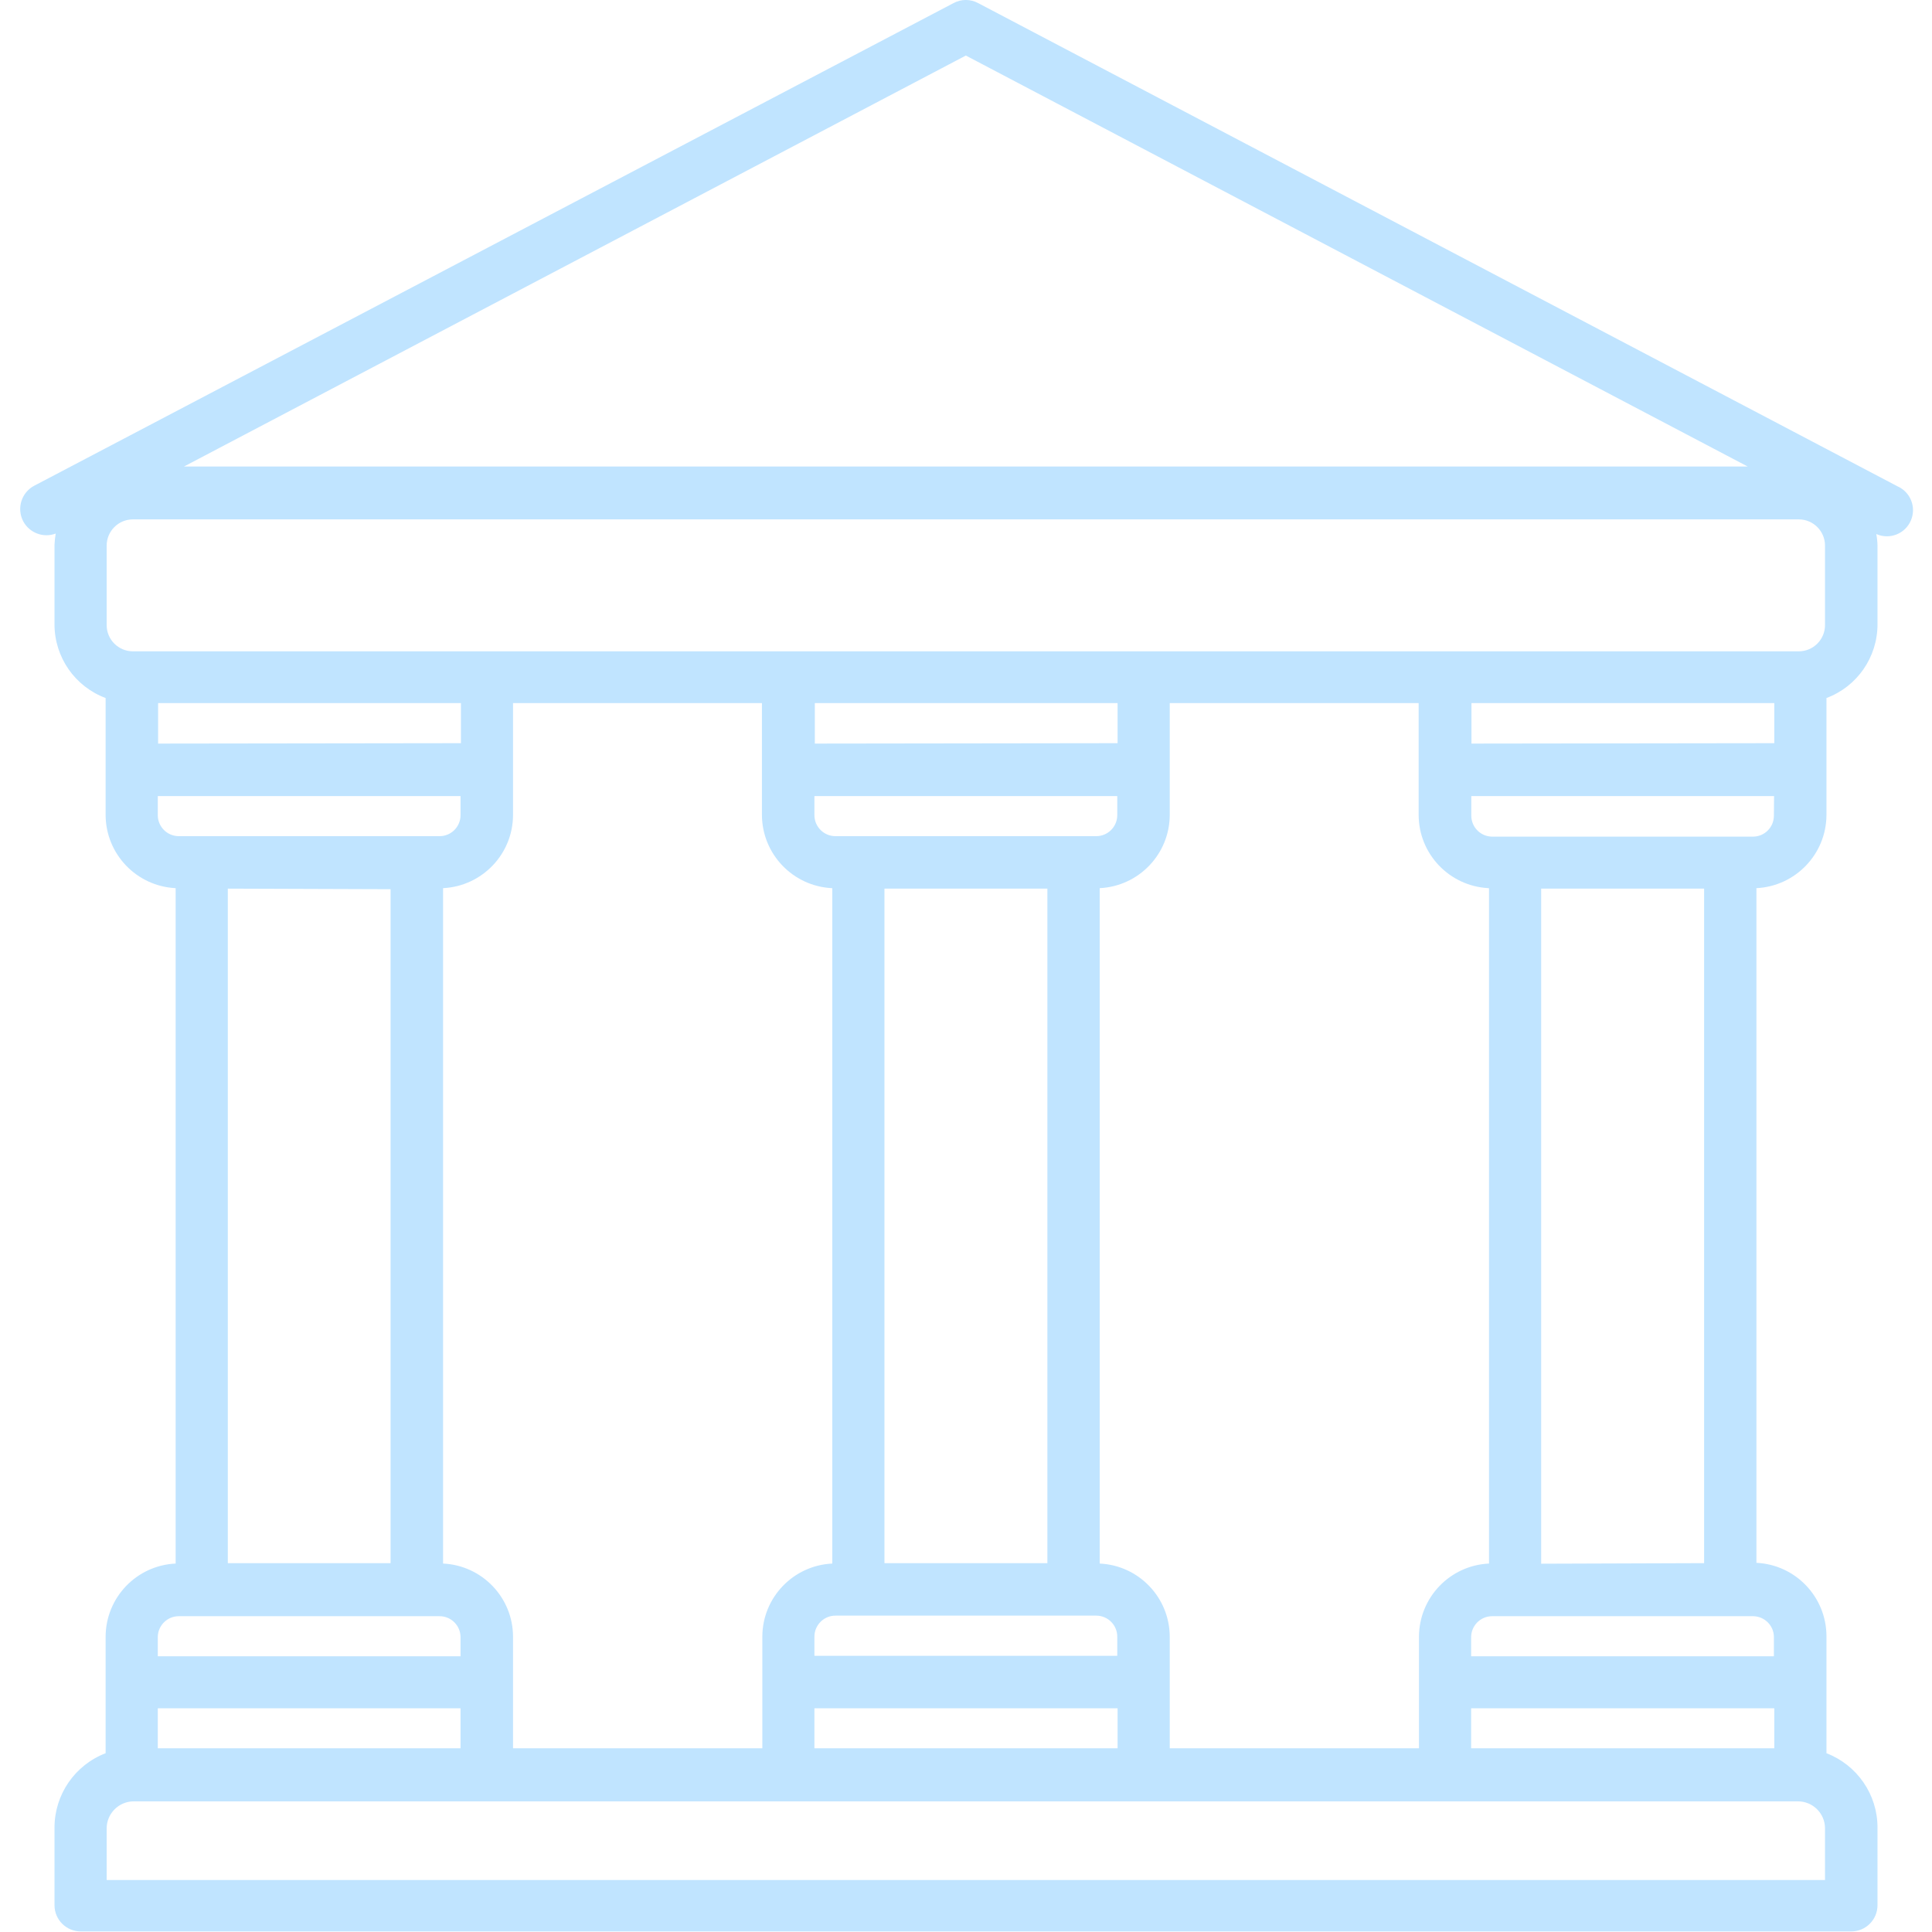 <svg width="24" height="24" viewBox="0 0 24 24" fill="none" xmlns="http://www.w3.org/2000/svg">
<path d="M0.692 6.628C0.684 6.675 0.679 6.723 0.677 6.771V7.758C0.678 8.165 0.931 8.529 1.312 8.671V10.124C1.314 10.61 1.696 11.009 2.182 11.033V19.423C1.696 19.446 1.314 19.845 1.312 20.331V21.779C0.93 21.926 0.678 22.292 0.677 22.701V23.667C0.677 23.847 0.823 23.993 1.003 23.993H22.997C23.177 23.993 23.323 23.847 23.323 23.667V22.701C23.323 22.292 23.07 21.926 22.689 21.779V20.323C22.687 19.837 22.304 19.437 21.819 19.414V11.033C22.304 11.009 22.687 10.61 22.689 10.124V8.671C23.07 8.529 23.322 8.165 23.323 7.758V6.778C23.322 6.73 23.317 6.682 23.308 6.634C23.472 6.707 23.664 6.633 23.736 6.469C23.809 6.305 23.735 6.113 23.571 6.041L12.15 0.038C12.055 -0.013 11.941 -0.013 11.846 0.038L0.425 6.034C0.266 6.118 0.205 6.315 0.288 6.475C0.365 6.62 0.538 6.686 0.692 6.628ZM1.964 9.237V8.734H5.726V9.232L1.964 9.237ZM10.339 11.035V19.423C9.854 19.446 9.471 19.845 9.47 20.331V21.718H6.373V20.331C6.372 19.845 5.989 19.446 5.504 19.423V11.033C5.989 11.009 6.372 10.61 6.373 10.124V8.734H9.465V10.122C9.466 10.609 9.849 11.009 10.335 11.033L10.339 11.035ZM10.122 9.237V8.734H13.883V9.232L10.122 9.237ZM18.497 11.035V19.423C18.011 19.446 17.629 19.845 17.627 20.331V21.718H14.531V20.331C14.529 19.845 14.147 19.446 13.661 19.423V11.033C14.147 11.009 14.529 10.61 14.531 10.124V8.734H17.623V10.122C17.623 10.609 18.006 11.009 18.492 11.033L18.497 11.035ZM18.279 9.237V8.734H22.041V9.232L18.279 9.237ZM22.041 21.221V21.718H18.275V21.221H22.041ZM13.883 21.221V21.718H10.117V21.221H13.883ZM10.661 10.387H10.378C10.234 10.387 10.117 10.27 10.117 10.126V9.889H13.879V10.126C13.879 10.27 13.762 10.387 13.618 10.387H10.661ZM13.011 11.039V19.418H10.987V11.039H13.011ZM10.661 20.07H13.618C13.762 20.07 13.879 20.187 13.879 20.331V20.569H10.117V20.331C10.117 20.187 10.234 20.07 10.378 20.07H10.661ZM5.721 21.221V21.718H1.96V21.221H5.721ZM1.96 10.132V9.889H5.721V10.126C5.721 10.27 5.605 10.387 5.46 10.387H2.214C2.072 10.383 1.959 10.266 1.96 10.124V10.132ZM4.852 11.046V19.418H2.83V11.039L4.852 11.046ZM1.96 20.338C1.96 20.194 2.077 20.077 2.221 20.077H5.46C5.605 20.077 5.721 20.194 5.721 20.338V20.575H1.96V20.338ZM22.671 22.714V23.354H1.325V22.714C1.325 22.528 1.476 22.377 1.662 22.377H22.334C22.518 22.377 22.668 22.524 22.671 22.708V22.714ZM22.036 20.338V20.575H18.275V20.338C18.275 20.194 18.392 20.077 18.536 20.077H21.782C21.921 20.081 22.033 20.192 22.036 20.331V20.338ZM19.145 19.425V11.039H21.169V19.418L19.145 19.425ZM22.036 10.132C22.036 10.277 21.92 10.393 21.775 10.393H18.538C18.394 10.393 18.277 10.277 18.277 10.132V9.889H22.038L22.036 10.132ZM11.998 0.69L21.71 5.795H2.286L11.998 0.69ZM1.325 6.778C1.325 6.598 1.471 6.452 1.651 6.452H22.345C22.525 6.452 22.671 6.598 22.671 6.778V7.765C22.671 7.945 22.525 8.091 22.345 8.091H1.651C1.471 8.091 1.325 7.945 1.325 7.765V6.778Z" 
fill="#C0E4FF"/>
</svg>
